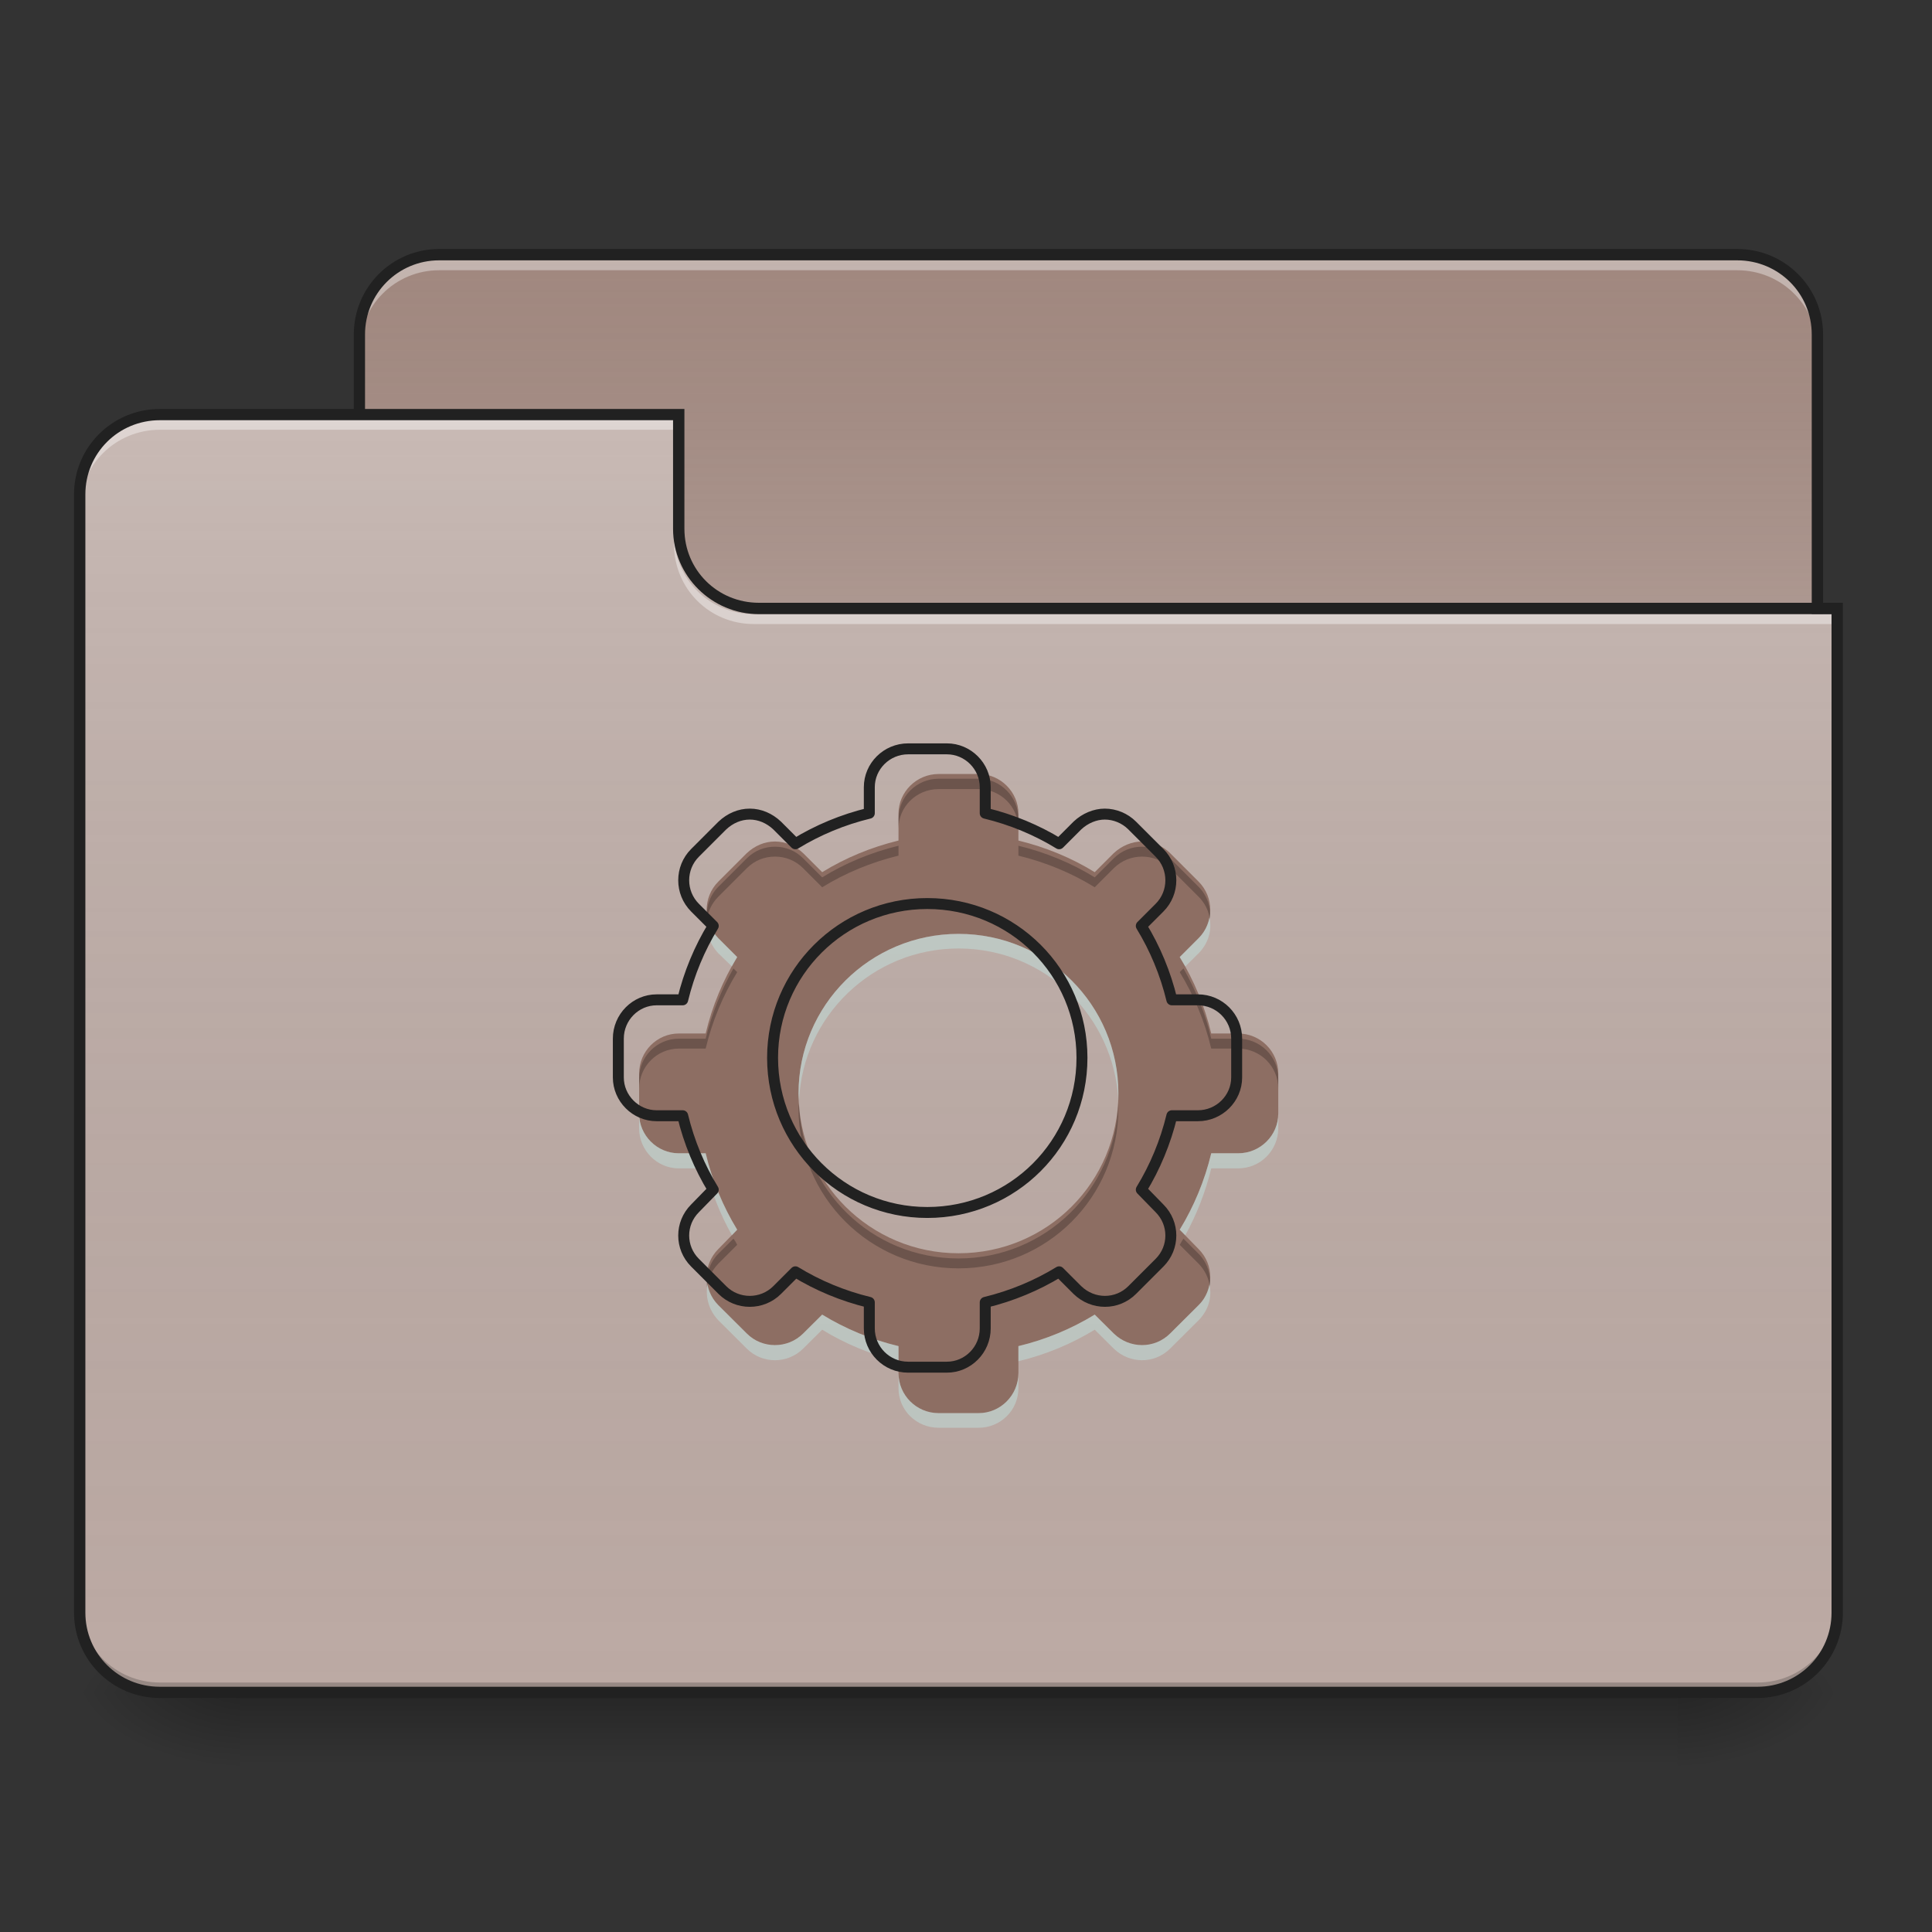 <?xml version="1.0" encoding="UTF-8"?>
<svg xmlns="http://www.w3.org/2000/svg" xmlns:xlink="http://www.w3.org/1999/xlink" width="16px" height="16px" viewBox="0 0 16 16" version="1.1">
<rect x="0" y="0" width="16" height="16" fill="#333333" stroke="none"/>
<defs>
<linearGradient id="linear0" gradientUnits="userSpaceOnUse" x1="254" y1="233.5" x2="254" y2="254.667" gradientTransform="matrix(0.031,0,0,0.031,-0,6.719)">
<stop offset="0" style="stop-color:rgb(0%,0%,0%);stop-opacity:0.275;"/>
<stop offset="1" style="stop-color:rgb(0%,0%,0%);stop-opacity:0;"/>
</linearGradient>
<radialGradient id="radial0" gradientUnits="userSpaceOnUse" cx="450.909" cy="189.579" fx="450.909" fy="189.579" r="21.167" gradientTransform="matrix(0,-0.039,-0.07,-0,27.058,31.798)">
<stop offset="0" style="stop-color:rgb(0%,0%,0%);stop-opacity:0.314;"/>
<stop offset="0.222" style="stop-color:rgb(0%,0%,0%);stop-opacity:0.275;"/>
<stop offset="1" style="stop-color:rgb(0%,0%,0%);stop-opacity:0;"/>
</radialGradient>
<radialGradient id="radial1" gradientUnits="userSpaceOnUse" cx="450.909" cy="189.579" fx="450.909" fy="189.579" r="21.167" gradientTransform="matrix(-0,0.039,0.07,0,-11.181,-3.764)">
<stop offset="0" style="stop-color:rgb(0%,0%,0%);stop-opacity:0.314;"/>
<stop offset="0.222" style="stop-color:rgb(0%,0%,0%);stop-opacity:0.275;"/>
<stop offset="1" style="stop-color:rgb(0%,0%,0%);stop-opacity:0;"/>
</radialGradient>
<radialGradient id="radial2" gradientUnits="userSpaceOnUse" cx="450.909" cy="189.579" fx="450.909" fy="189.579" r="21.167" gradientTransform="matrix(-0,-0.039,0.07,-0,-11.181,31.798)">
<stop offset="0" style="stop-color:rgb(0%,0%,0%);stop-opacity:0.314;"/>
<stop offset="0.222" style="stop-color:rgb(0%,0%,0%);stop-opacity:0.275;"/>
<stop offset="1" style="stop-color:rgb(0%,0%,0%);stop-opacity:0;"/>
</radialGradient>
<radialGradient id="radial3" gradientUnits="userSpaceOnUse" cx="450.909" cy="189.579" fx="450.909" fy="189.579" r="21.167" gradientTransform="matrix(0,0.039,-0.07,0,27.058,-3.764)">
<stop offset="0" style="stop-color:rgb(0%,0%,0%);stop-opacity:0.314;"/>
<stop offset="0.222" style="stop-color:rgb(0%,0%,0%);stop-opacity:0.275;"/>
<stop offset="1" style="stop-color:rgb(0%,0%,0%);stop-opacity:0;"/>
</radialGradient>
<linearGradient id="linear1" gradientUnits="userSpaceOnUse" x1="254" y1="-147.5" x2="254" y2="-31.083" gradientTransform="matrix(0.031,0,0,0.031,0,6.719)">
<stop offset="0" style="stop-color:rgb(64.314%,64.314%,64.314%);stop-opacity:0;"/>
<stop offset="1" style="stop-color:rgb(100%,100%,100%);stop-opacity:0.196;"/>
</linearGradient>
<linearGradient id="linear2" gradientUnits="userSpaceOnUse" x1="254" y1="233.5" x2="254" y2="-105.167" gradientTransform="matrix(0.031,0,0,0.031,-0,6.719)">
<stop offset="0" style="stop-color:rgb(34.51%,34.51%,34.51%);stop-opacity:0;"/>
<stop offset="1" style="stop-color:rgb(98.039%,98.039%,98.039%);stop-opacity:0.196;"/>
</linearGradient>
</defs>
<g id="surface1">
<path style=" stroke:none;fill-rule:nonzero;fill:url(#linear0);" d="M 1.984 14.016 L 13.891 14.016 L 13.891 14.68 L 1.984 14.68 Z M 1.984 14.016 "/>
<path style=" stroke:none;fill-rule:nonzero;fill:url(#radial0);" d="M 13.891 14.016 L 15.215 14.016 L 15.215 13.355 L 13.891 13.355 Z M 13.891 14.016 "/>
<path style=" stroke:none;fill-rule:nonzero;fill:url(#radial1);" d="M 1.984 14.016 L 0.66 14.016 L 0.66 14.68 L 1.984 14.68 Z M 1.984 14.016 "/>
<path style=" stroke:none;fill-rule:nonzero;fill:url(#radial2);" d="M 1.984 14.016 L 0.66 14.016 L 0.66 13.355 L 1.984 13.355 Z M 1.984 14.016 "/>
<path style=" stroke:none;fill-rule:nonzero;fill:url(#radial3);" d="M 13.891 14.016 L 15.215 14.016 L 15.215 14.68 L 13.891 14.68 Z M 13.891 14.016 "/>
<path style=" stroke:none;fill-rule:nonzero;fill:rgb(63.137%,53.333%,49.804%);fill-opacity:1;" d="M 3.637 2.109 L 14.387 2.109 C 14.754 2.109 15.051 2.406 15.051 2.77 L 15.051 5.25 C 15.051 5.617 14.754 5.914 14.387 5.914 L 3.637 5.914 C 3.273 5.914 2.977 5.617 2.977 5.25 L 2.977 2.77 C 2.977 2.406 3.273 2.109 3.637 2.109 Z M 3.637 2.109 "/>
<path style=" stroke:none;fill-rule:nonzero;fill:url(#linear1);" d="M 3.637 2.109 L 14.387 2.109 C 14.754 2.109 15.051 2.406 15.051 2.77 L 15.051 5.25 C 15.051 5.617 14.754 5.914 14.387 5.914 L 3.637 5.914 C 3.273 5.914 2.977 5.617 2.977 5.25 L 2.977 2.77 C 2.977 2.406 3.273 2.109 3.637 2.109 Z M 3.637 2.109 "/>
<path style=" stroke:none;fill-rule:nonzero;fill:rgb(96.863%,96.863%,96.863%);fill-opacity:0.392;" d="M 3.637 2.152 C 3.273 2.152 2.977 2.449 2.977 2.816 L 2.977 2.898 C 2.977 2.531 3.273 2.238 3.637 2.238 L 14.387 2.238 C 14.754 2.238 15.051 2.531 15.051 2.898 L 15.051 2.816 C 15.051 2.449 14.754 2.152 14.387 2.152 Z M 3.637 2.152 "/>
<path style=" stroke:none;fill-rule:nonzero;fill:rgb(12.941%,12.941%,12.941%);fill-opacity:1;" d="M 3.637 2.062 C 3.246 2.062 2.93 2.379 2.93 2.77 L 2.93 5.25 C 2.93 5.645 3.246 5.961 3.637 5.961 L 14.387 5.961 C 14.781 5.961 15.098 5.645 15.098 5.25 L 15.098 2.77 C 15.098 2.379 14.781 2.062 14.387 2.062 Z M 3.637 2.156 L 14.387 2.156 C 14.73 2.156 15.004 2.43 15.004 2.77 L 15.004 5.25 C 15.004 5.594 14.73 5.867 14.387 5.867 L 3.637 5.867 C 3.297 5.867 3.023 5.594 3.023 5.25 L 3.023 2.77 C 3.023 2.43 3.297 2.156 3.637 2.156 Z M 3.637 2.156 "/>
<path style=" stroke:none;fill-rule:nonzero;fill:rgb(73.725%,66.667%,64.314%);fill-opacity:1;" d="M 1.324 3.434 C 0.957 3.434 0.66 3.727 0.66 4.094 L 0.66 13.355 C 0.66 13.723 0.957 14.016 1.324 14.016 L 14.555 14.016 C 14.922 14.016 15.215 13.723 15.215 13.355 L 15.215 5.086 L 6.285 5.086 C 5.918 5.086 5.621 4.793 5.621 4.426 L 5.621 3.434 Z M 1.324 3.434 "/>
<path style=" stroke:none;fill-rule:nonzero;fill:url(#linear2);" d="M 1.324 3.434 C 0.957 3.434 0.66 3.727 0.66 4.094 L 0.66 13.355 C 0.66 13.723 0.957 14.016 1.324 14.016 L 14.555 14.016 C 14.922 14.016 15.215 13.723 15.215 13.355 L 15.215 5.086 L 6.285 5.086 C 5.918 5.086 5.621 4.793 5.621 4.426 L 5.621 3.434 Z M 1.324 3.434 "/>
<path style=" stroke:none;fill-rule:nonzero;fill:rgb(0%,0%,0%);fill-opacity:0.196;" d="M 1.324 14.016 C 0.957 14.016 0.66 13.723 0.66 13.355 L 0.66 13.273 C 0.66 13.641 0.957 13.934 1.324 13.934 L 14.555 13.934 C 14.922 13.934 15.215 13.641 15.215 13.273 L 15.215 13.355 C 15.215 13.723 14.922 14.016 14.555 14.016 Z M 1.324 14.016 "/>
<path style=" stroke:none;fill-rule:nonzero;fill:rgb(100%,100%,100%);fill-opacity:0.392;" d="M 1.324 3.473 C 0.957 3.473 0.66 3.77 0.66 4.137 L 0.66 4.219 C 0.66 3.852 0.957 3.559 1.324 3.559 L 5.621 3.559 L 5.621 3.473 Z M 1.324 3.473 "/>
<path style=" stroke:none;fill-rule:nonzero;fill:rgb(100%,100%,100%);fill-opacity:0.392;" d="M 6.242 5.168 C 5.875 5.168 5.582 4.875 5.582 4.508 L 5.582 4.426 C 5.582 4.793 5.875 5.086 6.242 5.086 L 15.215 5.086 L 15.215 5.168 Z M 6.242 5.168 "/>
<path style=" stroke:none;fill-rule:nonzero;fill:rgb(12.941%,12.941%,12.941%);fill-opacity:1;" d="M 1.324 3.387 C 0.93 3.387 0.613 3.703 0.613 4.094 L 0.613 13.355 C 0.613 13.746 0.93 14.062 1.324 14.062 L 14.555 14.062 C 14.945 14.062 15.262 13.746 15.262 13.355 L 15.262 4.992 L 6.285 4.992 C 5.941 4.992 5.668 4.719 5.668 4.379 L 5.668 3.387 Z M 1.324 3.48 L 5.574 3.48 L 5.574 4.379 C 5.574 4.77 5.895 5.086 6.285 5.086 L 15.168 5.086 L 15.168 13.355 C 15.168 13.695 14.895 13.969 14.555 13.969 L 1.324 13.969 C 0.98 13.969 0.707 13.695 0.707 13.355 L 0.707 4.094 C 0.707 3.754 0.98 3.48 1.324 3.48 Z M 1.324 3.48 "/>
<path style=" stroke:none;fill-rule:nonzero;fill:rgb(55.294%,43.137%,38.824%);fill-opacity:1;" d="M 7.773 6.41 C 7.59 6.41 7.441 6.559 7.441 6.738 L 7.441 6.961 C 7.215 7.016 7 7.105 6.809 7.223 L 6.652 7.066 C 6.586 7.004 6.504 6.969 6.418 6.969 C 6.332 6.969 6.25 7.004 6.184 7.066 L 5.949 7.301 C 5.82 7.43 5.82 7.641 5.949 7.77 L 6.105 7.926 C 5.988 8.117 5.898 8.332 5.844 8.559 L 5.621 8.559 C 5.441 8.559 5.293 8.707 5.293 8.891 L 5.293 9.223 C 5.293 9.402 5.441 9.551 5.621 9.551 L 5.844 9.551 C 5.898 9.777 5.988 9.992 6.105 10.184 L 5.949 10.344 C 5.82 10.473 5.82 10.68 5.949 10.809 L 6.184 11.043 C 6.312 11.172 6.523 11.172 6.652 11.043 L 6.809 10.887 C 7 11.004 7.215 11.094 7.441 11.148 L 7.441 11.371 C 7.441 11.555 7.59 11.703 7.773 11.703 L 8.105 11.703 C 8.285 11.703 8.434 11.555 8.434 11.371 L 8.434 11.148 C 8.66 11.094 8.875 11.004 9.066 10.887 L 9.223 11.043 C 9.355 11.172 9.562 11.172 9.691 11.043 L 9.926 10.809 C 10.055 10.68 10.055 10.473 9.926 10.344 L 9.77 10.184 C 9.887 9.992 9.977 9.777 10.031 9.551 L 10.254 9.551 C 10.438 9.551 10.586 9.402 10.586 9.223 L 10.586 8.891 C 10.586 8.707 10.438 8.559 10.254 8.559 L 10.031 8.559 C 9.977 8.332 9.887 8.117 9.77 7.926 L 9.926 7.77 C 10.055 7.641 10.055 7.43 9.926 7.301 L 9.691 7.066 C 9.629 7.004 9.543 6.969 9.457 6.969 C 9.375 6.969 9.289 7.004 9.223 7.066 L 9.066 7.223 C 8.875 7.105 8.66 7.016 8.434 6.961 L 8.434 6.738 C 8.434 6.559 8.285 6.41 8.105 6.41 Z M 7.938 7.734 C 8.672 7.734 9.262 8.324 9.262 9.055 C 9.262 9.789 8.672 10.379 7.938 10.379 C 7.207 10.379 6.613 9.789 6.613 9.055 C 6.613 8.324 7.207 7.734 7.938 7.734 Z M 7.938 7.734 "/>
<path style=" stroke:none;fill-rule:nonzero;fill:rgb(0%,0%,0%);fill-opacity:0.235;" d="M 7.773 6.449 C 7.59 6.449 7.441 6.598 7.441 6.781 L 7.441 6.863 C 7.441 6.68 7.59 6.535 7.773 6.535 L 8.105 6.535 C 8.285 6.535 8.434 6.68 8.434 6.863 L 8.434 6.781 C 8.434 6.598 8.285 6.449 8.105 6.449 Z M 7.441 7.004 C 7.215 7.059 7 7.148 6.809 7.266 L 6.652 7.109 C 6.586 7.043 6.504 7.012 6.418 7.012 C 6.332 7.012 6.25 7.043 6.184 7.109 L 5.949 7.344 C 5.875 7.418 5.844 7.52 5.855 7.617 C 5.863 7.547 5.895 7.48 5.949 7.426 L 6.184 7.191 C 6.25 7.125 6.332 7.094 6.418 7.094 C 6.504 7.094 6.586 7.125 6.652 7.191 L 6.809 7.348 C 7 7.23 7.215 7.141 7.441 7.086 Z M 8.434 7.004 L 8.434 7.086 C 8.66 7.141 8.875 7.23 9.066 7.348 L 9.223 7.191 C 9.289 7.125 9.375 7.094 9.457 7.094 C 9.543 7.094 9.629 7.125 9.691 7.191 L 9.926 7.426 C 9.98 7.48 10.012 7.547 10.02 7.617 C 10.031 7.52 10 7.418 9.926 7.344 L 9.691 7.109 C 9.629 7.043 9.543 7.012 9.457 7.012 C 9.375 7.012 9.289 7.043 9.223 7.109 L 9.066 7.266 C 8.875 7.148 8.66 7.059 8.434 7.004 Z M 6.074 8.02 C 5.973 8.199 5.895 8.395 5.844 8.602 L 5.621 8.602 C 5.441 8.602 5.293 8.75 5.293 8.93 L 5.293 9.016 C 5.293 8.832 5.441 8.684 5.621 8.684 L 5.844 8.684 C 5.898 8.457 5.988 8.242 6.105 8.051 Z M 9.801 8.02 L 9.77 8.051 C 9.887 8.242 9.977 8.457 10.031 8.684 L 10.254 8.684 C 10.438 8.684 10.586 8.832 10.586 9.016 L 10.586 8.93 C 10.586 8.75 10.438 8.602 10.254 8.602 L 10.031 8.602 C 9.984 8.395 9.902 8.199 9.801 8.02 Z M 6.617 9.137 C 6.617 9.152 6.613 9.164 6.613 9.18 C 6.613 9.914 7.207 10.504 7.938 10.504 C 8.672 10.504 9.262 9.914 9.262 9.18 C 9.262 9.164 9.262 9.152 9.262 9.137 C 9.238 9.852 8.656 10.422 7.938 10.422 C 7.219 10.422 6.637 9.852 6.617 9.137 Z M 6.074 10.258 L 5.949 10.383 C 5.875 10.457 5.844 10.562 5.855 10.66 C 5.863 10.59 5.895 10.52 5.949 10.465 L 6.105 10.309 C 6.098 10.293 6.086 10.273 6.074 10.258 Z M 9.801 10.258 C 9.789 10.273 9.781 10.293 9.77 10.309 L 9.926 10.465 C 9.98 10.52 10.012 10.59 10.02 10.66 C 10.031 10.562 10 10.457 9.926 10.383 Z M 9.801 10.258 "/>
<path style=" stroke:none;fill-rule:nonzero;fill:rgb(76.471%,94.51%,92.941%);fill-opacity:0.392;" d="M 5.859 7.598 C 5.84 7.703 5.871 7.812 5.949 7.895 L 6.062 8.004 C 6.074 7.977 6.09 7.953 6.105 7.926 L 5.949 7.77 C 5.902 7.719 5.871 7.66 5.859 7.598 Z M 10.016 7.598 C 10.004 7.66 9.977 7.719 9.926 7.77 L 9.77 7.926 C 9.785 7.953 9.801 7.977 9.816 8.004 L 9.926 7.895 C 10.008 7.812 10.039 7.703 10.016 7.598 Z M 7.938 7.734 C 7.207 7.734 6.613 8.324 6.613 9.055 C 6.613 9.078 6.617 9.098 6.617 9.117 C 6.648 8.414 7.227 7.855 7.938 7.855 C 8.652 7.855 9.227 8.414 9.262 9.117 C 9.262 9.098 9.262 9.078 9.262 9.055 C 9.262 8.324 8.672 7.734 7.938 7.734 Z M 5.293 9.223 L 5.293 9.344 C 5.293 9.527 5.441 9.676 5.621 9.676 L 5.844 9.676 C 5.891 9.871 5.965 10.059 6.062 10.23 L 6.105 10.184 C 5.988 9.992 5.898 9.777 5.844 9.551 L 5.621 9.551 C 5.441 9.551 5.293 9.402 5.293 9.223 Z M 10.586 9.223 C 10.586 9.402 10.438 9.551 10.254 9.551 L 10.031 9.551 C 9.977 9.777 9.887 9.992 9.77 10.184 L 9.816 10.23 C 9.91 10.059 9.984 9.871 10.031 9.676 L 10.254 9.676 C 10.438 9.676 10.586 9.527 10.586 9.344 Z M 5.859 10.637 C 5.84 10.742 5.871 10.852 5.949 10.934 L 6.184 11.168 C 6.312 11.297 6.523 11.297 6.652 11.168 L 6.809 11.012 C 7 11.129 7.215 11.219 7.441 11.273 L 7.441 11.148 C 7.215 11.094 7 11.004 6.809 10.887 L 6.652 11.043 C 6.523 11.172 6.312 11.172 6.184 11.043 L 5.949 10.809 C 5.902 10.762 5.871 10.699 5.859 10.637 Z M 10.016 10.637 C 10.004 10.699 9.977 10.762 9.926 10.809 L 9.691 11.043 C 9.562 11.172 9.355 11.172 9.223 11.043 L 9.066 10.887 C 8.875 11.004 8.66 11.094 8.434 11.148 L 8.434 11.273 C 8.66 11.219 8.875 11.129 9.066 11.012 L 9.223 11.168 C 9.355 11.297 9.562 11.297 9.691 11.168 L 9.926 10.934 C 10.008 10.852 10.039 10.742 10.016 10.637 Z M 7.441 11.371 L 7.441 11.496 C 7.441 11.68 7.59 11.824 7.773 11.824 L 8.105 11.824 C 8.285 11.824 8.434 11.68 8.434 11.496 L 8.434 11.371 C 8.434 11.555 8.285 11.703 8.105 11.703 L 7.773 11.703 C 7.59 11.703 7.441 11.555 7.441 11.371 Z M 7.441 11.371 "/>
<path style="fill:none;stroke-width:11.339;stroke-linecap:round;stroke-linejoin:round;stroke:rgb(12.941%,12.941%,12.941%);stroke-opacity:1;stroke-miterlimit:4;" d="M 940.068 775.202 C 917.865 775.202 899.914 793.153 899.914 814.883 L 899.914 841.809 C 872.515 848.423 846.533 859.288 823.386 873.46 L 804.49 854.564 C 796.459 847.006 786.539 842.754 776.146 842.754 C 765.754 842.754 755.833 847.006 747.803 854.564 L 719.459 882.908 C 703.87 898.497 703.87 924.006 719.459 939.595 L 738.355 958.491 C 724.183 981.639 713.318 1007.62 706.704 1035.019 L 679.778 1035.019 C 658.047 1035.019 640.096 1052.97 640.096 1075.173 L 640.096 1115.327 C 640.096 1137.057 658.047 1155.008 679.778 1155.008 L 706.704 1155.008 C 713.318 1182.407 724.183 1208.389 738.355 1231.536 L 719.459 1250.904 C 703.87 1266.493 703.87 1291.53 719.459 1307.119 L 747.803 1335.463 C 763.392 1351.052 788.901 1351.052 804.49 1335.463 L 823.386 1316.567 C 846.533 1330.739 872.515 1341.604 899.914 1348.218 L 899.914 1375.144 C 899.914 1397.347 917.865 1415.298 940.068 1415.298 L 980.221 1415.298 C 1001.952 1415.298 1019.903 1397.347 1019.903 1375.144 L 1019.903 1348.218 C 1047.302 1341.604 1073.283 1330.739 1096.431 1316.567 L 1115.327 1335.463 C 1131.388 1351.052 1156.425 1351.052 1172.014 1335.463 L 1200.358 1307.119 C 1215.947 1291.53 1215.947 1266.493 1200.358 1250.904 L 1181.462 1231.536 C 1195.634 1208.389 1206.499 1182.407 1213.113 1155.008 L 1240.039 1155.008 C 1262.242 1155.008 1280.193 1137.057 1280.193 1115.327 L 1280.193 1075.173 C 1280.193 1052.97 1262.242 1035.019 1240.039 1035.019 L 1213.113 1035.019 C 1206.499 1007.62 1195.634 981.639 1181.462 958.491 L 1200.358 939.595 C 1215.947 924.006 1215.947 898.497 1200.358 882.908 L 1172.014 854.564 C 1164.456 847.006 1154.063 842.754 1143.67 842.754 C 1133.75 842.754 1123.357 847.006 1115.327 854.564 L 1096.431 873.46 C 1073.283 859.288 1047.302 848.423 1019.903 841.809 L 1019.903 814.883 C 1019.903 793.153 1001.952 775.202 980.221 775.202 Z M 959.908 935.344 C 1048.719 935.344 1120.051 1006.676 1120.051 1095.014 C 1120.051 1183.824 1048.719 1255.156 959.908 1255.156 C 871.57 1255.156 799.766 1183.824 799.766 1095.014 C 799.766 1006.676 871.57 935.344 959.908 935.344 Z M 959.908 935.344 " transform="matrix(0.008,0,0,0.008,0,0)"/>
</g>
</svg>
